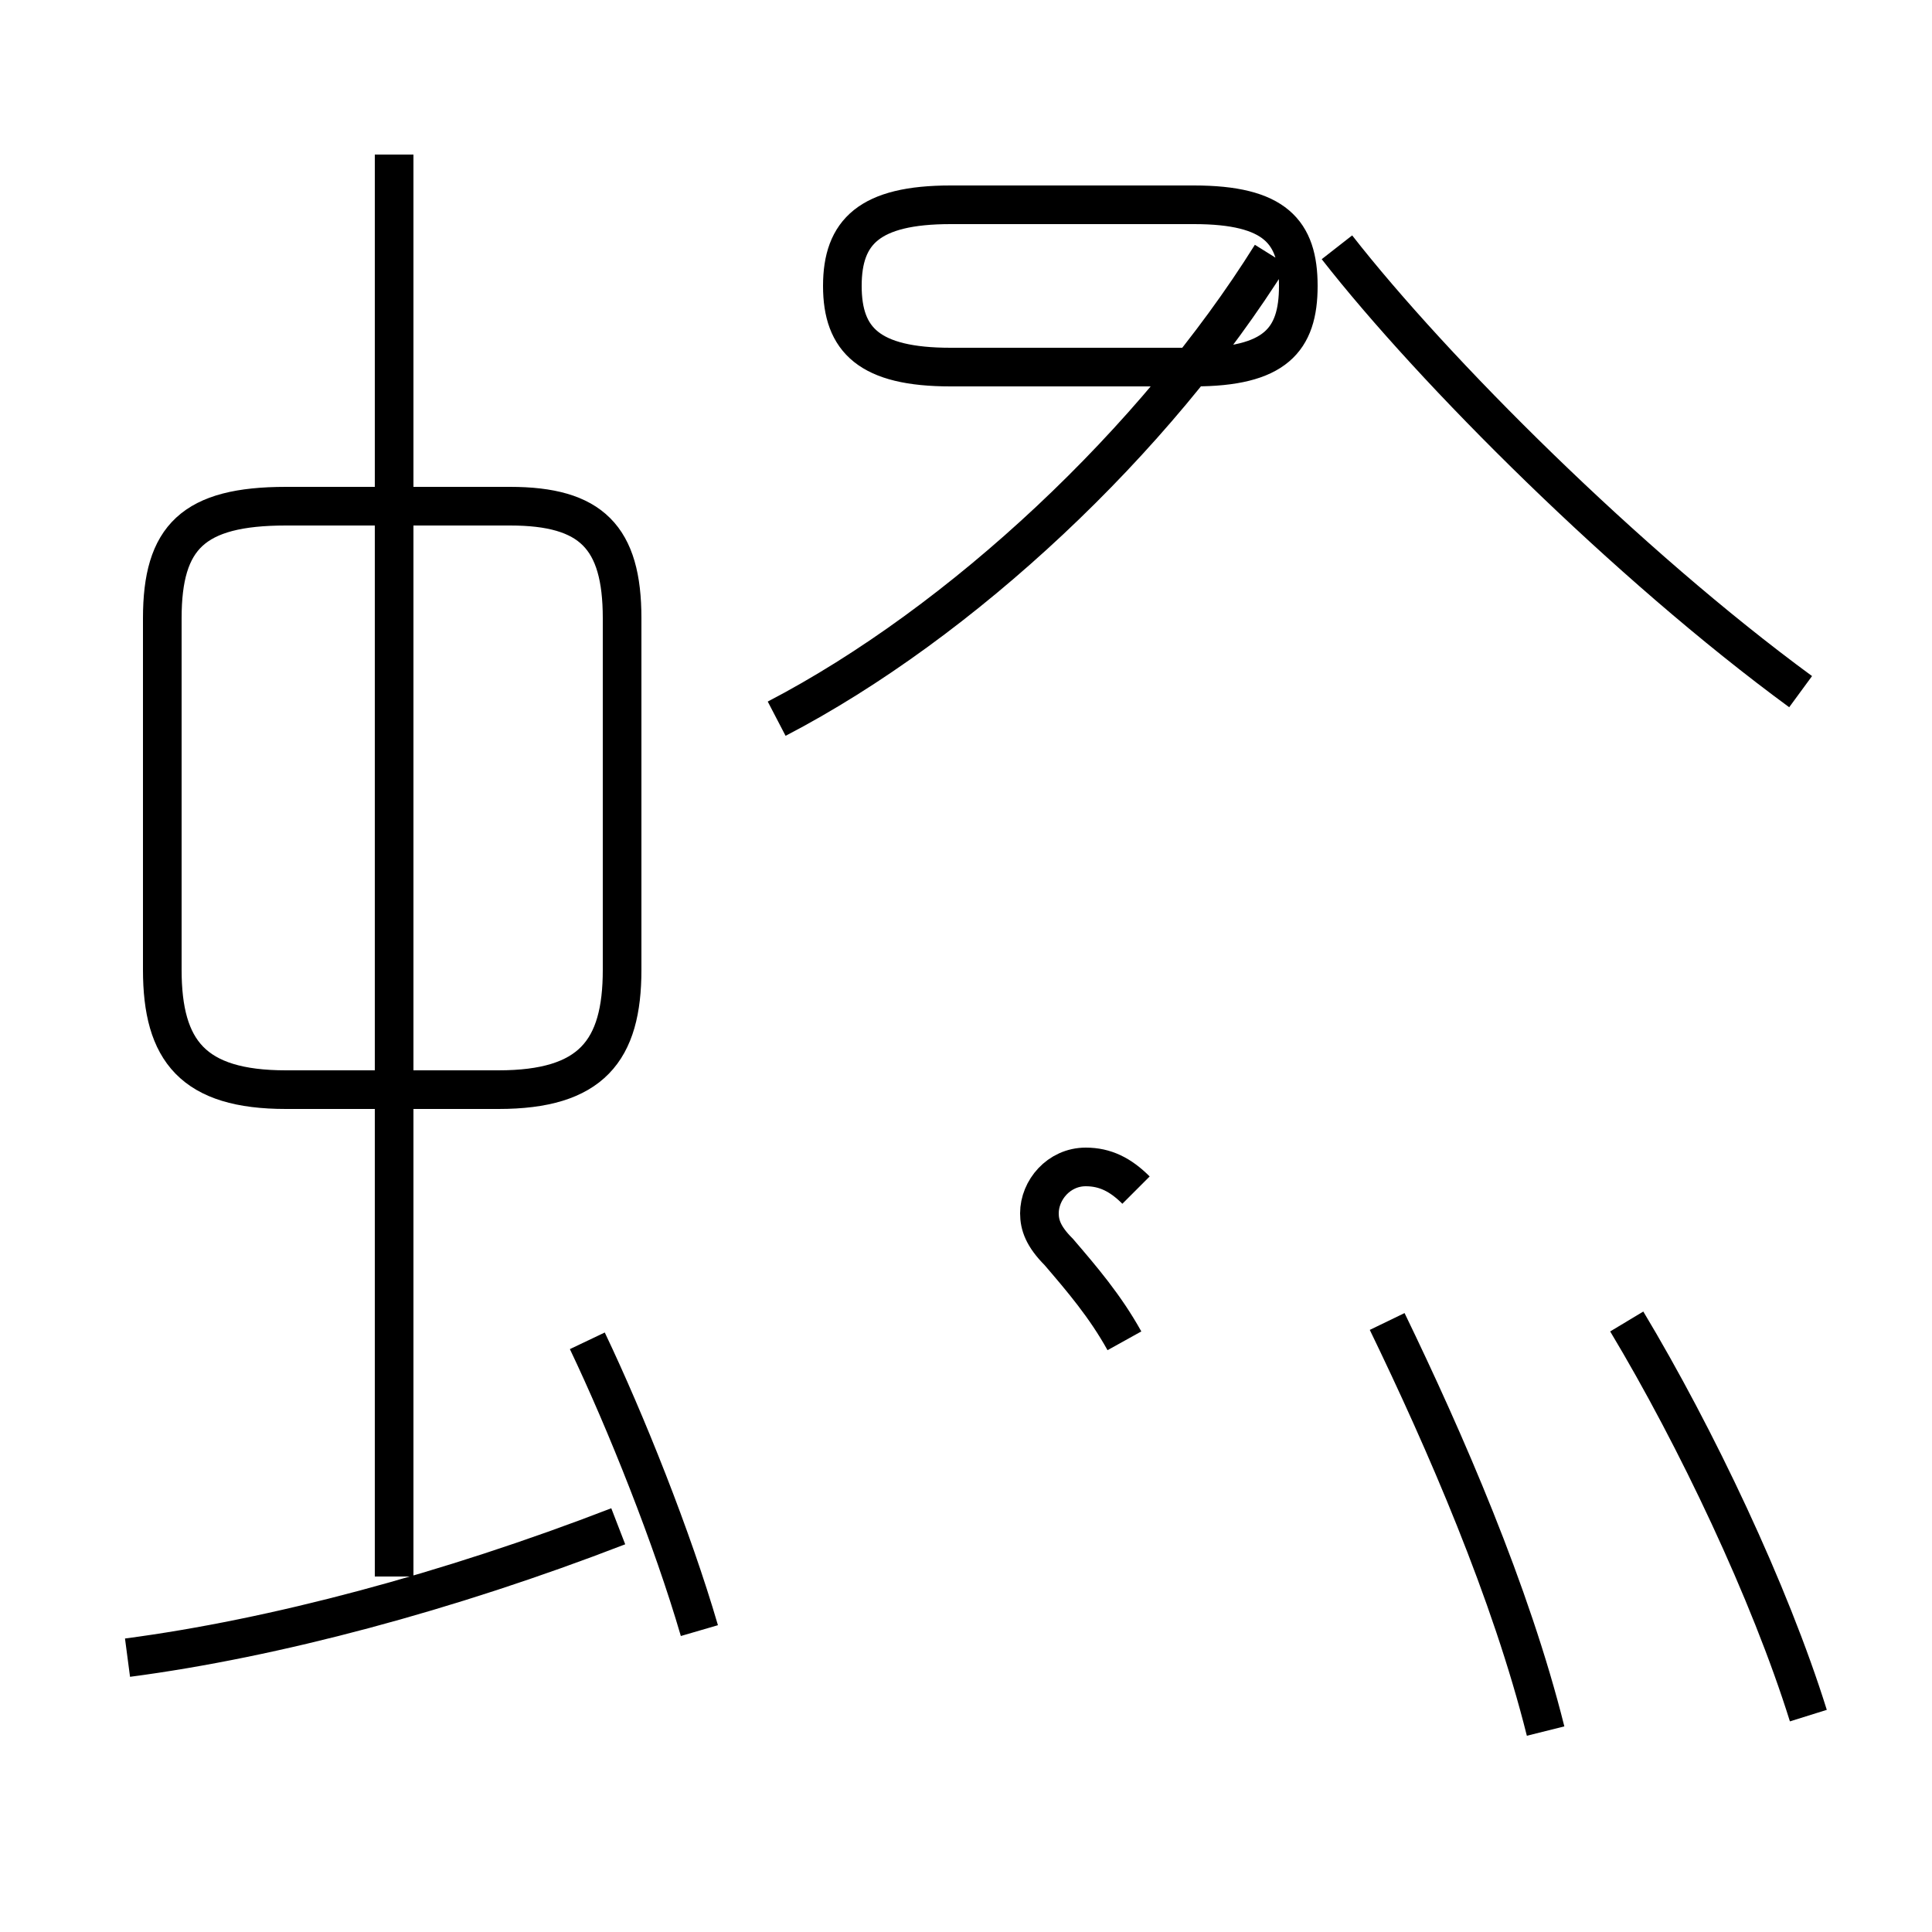 <?xml version='1.0' encoding='utf8'?>
<svg viewBox="0.0 -44.0 50.0 50.0" version="1.1" xmlns="http://www.w3.org/2000/svg">
<rect x="0.0" y="-44.0" width="50.0" height="50.0" fill="#808080" stroke="none"/>
<rect x="-1000" y="-1000" width="2000" height="2000" stroke="white" fill="white"/>
<g style="fill:none; stroke:#000000;  stroke-width:1">
<path d="M 18.1 1.8 C 17.4 4.2 16.2 7.2 15.2 9.3 M 3.3 1.1 C 7.1 1.6 11.6 2.8 16.0 4.5 M 7.4 15.8 L 12.9 15.8 C 15.3 15.8 16.1 16.8 16.1 18.9 L 16.1 28.0 C 16.1 30.1 15.3 30.9 13.2 30.9 L 7.4 30.9 C 5.0 30.9 4.2 30.1 4.2 28.0 L 4.2 18.9 C 4.2 16.8 5.0 15.8 7.4 15.8 Z M 10.2 3.2 L 10.2 40.0 M 24.6 38.7 L 30.9 38.7 C 33.0 38.7 33.6 38.0 33.6 36.6 C 33.6 35.2 33.0 34.5 30.9 34.5 L 24.6 34.5 C 22.5 34.5 21.8 35.2 21.8 36.6 C 21.8 38.0 22.5 38.7 24.6 38.7 Z M 20.1 25.4 C 24.9 27.9 29.9 32.6 32.9 37.4 M 29.4 13.2 C 29.0 13.6 28.6 13.8 28.1 13.8 C 27.4 13.8 26.9 13.2 26.9 12.6 C 26.9 12.3 27.0 12.0 27.4 11.6 C 28.0 10.9 28.6 10.2 29.1 9.3 M 46.6 26.1 C 42.1 29.4 37.1 34.4 34.6 37.6 M 40.0 -0.8 C 39.1 2.8 37.4 6.7 35.9 9.8 M 46.8 -0.4 C 45.8 2.8 43.9 6.8 42.1 9.8" transform="scale(1, -1)" />
</g>
</svg>